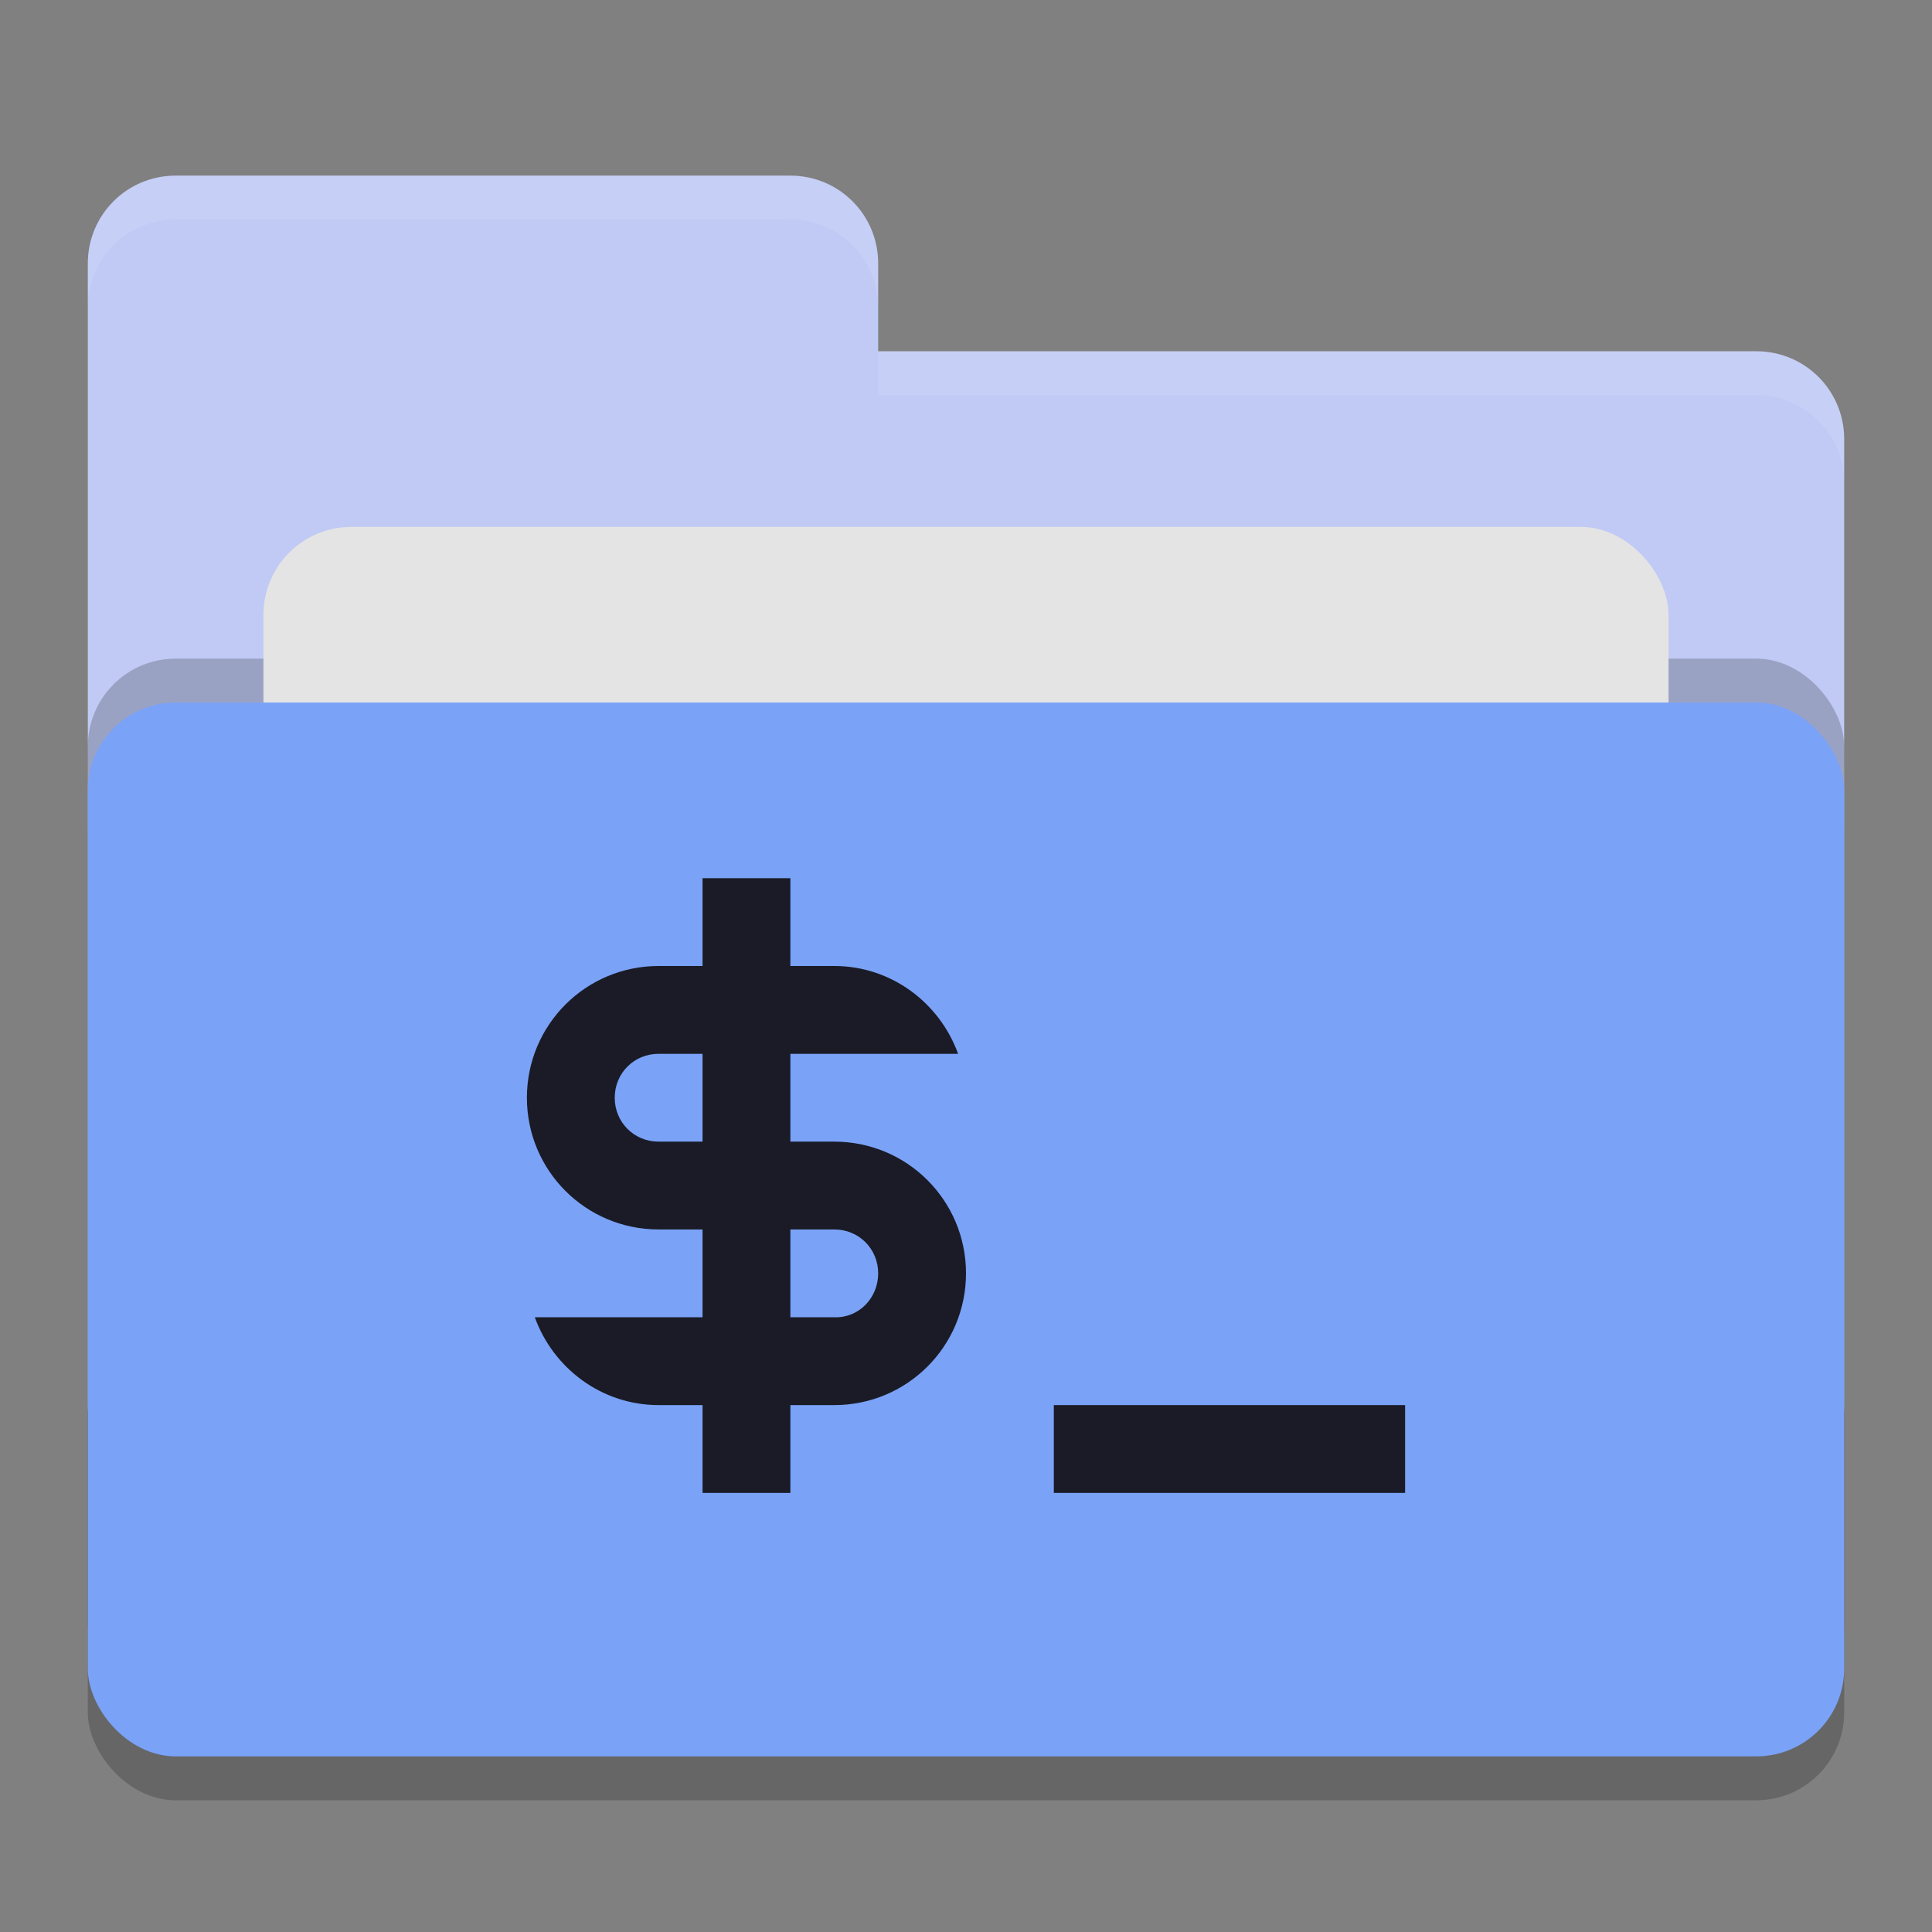 <svg xmlns="http://www.w3.org/2000/svg" width="22" height="22" version="1">
 <rect width="100%" height="100%" fill="#808080" stroke="none"/>
 <rect style="opacity:0.2" width="20" height="12" x="1" y="8.5" rx="1" ry="1"/>
 <path style="fill:#c0caf5" d="M 1,16 C 1,16.554 1.446,17 2,17 H 20 C 20.554,17 21,16.554 21,16 V 5 C 21,4.446 20.554,4 20,4 H 10 V 3 C 10,2.446 9.554,2 9,2 H 2 C 1.446,2 1,2.446 1,3"/>
 <rect style="opacity:0.2" width="20" height="12" x="1" y="7.5" rx="1" ry="1"/>
 <rect style="fill:#e4e4e4" width="16" height="8" x="3" y="6" rx="1" ry="1"/>
 <rect style="fill:#7aa2f7" width="20" height="12" x="1" y="8" rx="1" ry="1"/>
 <path style="opacity:0.1;fill:#ffffff" d="M 2,2 C 1.446,2 1,2.446 1,3 V 3.5 C 1,2.946 1.446,2.5 2,2.5 H 9 C 9.554,2.5 10,2.946 10,3.5 V 3 C 10,2.446 9.554,2 9,2 Z M 10,4 V 4.5 H 20 C 20.554,4.5 21,4.946 21,5.5 V 5 C 21,4.446 20.554,4 20,4 Z"/>
 <g style="fill:#1a1b26">
  <path d="M 12,16 H 16 V 17 H 12 Z"/>
  <rect width="1" height="7" x="8" y="10"/>
  <path d="M 7.5,11 C 6.67,11 6,11.67 6,12.5 6,13.33 6.67,14 7.5,14 H 9 9.5 C 9.78,14 10,14.22 10,14.5 10,14.78 9.78,15.01 9.5,15 H 9 7.5 6.09 C 6.3,15.58 6.85,16 7.5,16 H 9 9.5 C 10.33,16 11,15.33 11,14.5 11,13.67 10.33,13 9.5,13 H 9 7.5 C 7.22,13 7,12.78 7,12.5 7,12.22 7.22,12 7.5,12 H 9 9.5 10.91 C 10.7,11.42 10.15,11 9.5,11 H 9 Z"/>
 </g>
</svg>
